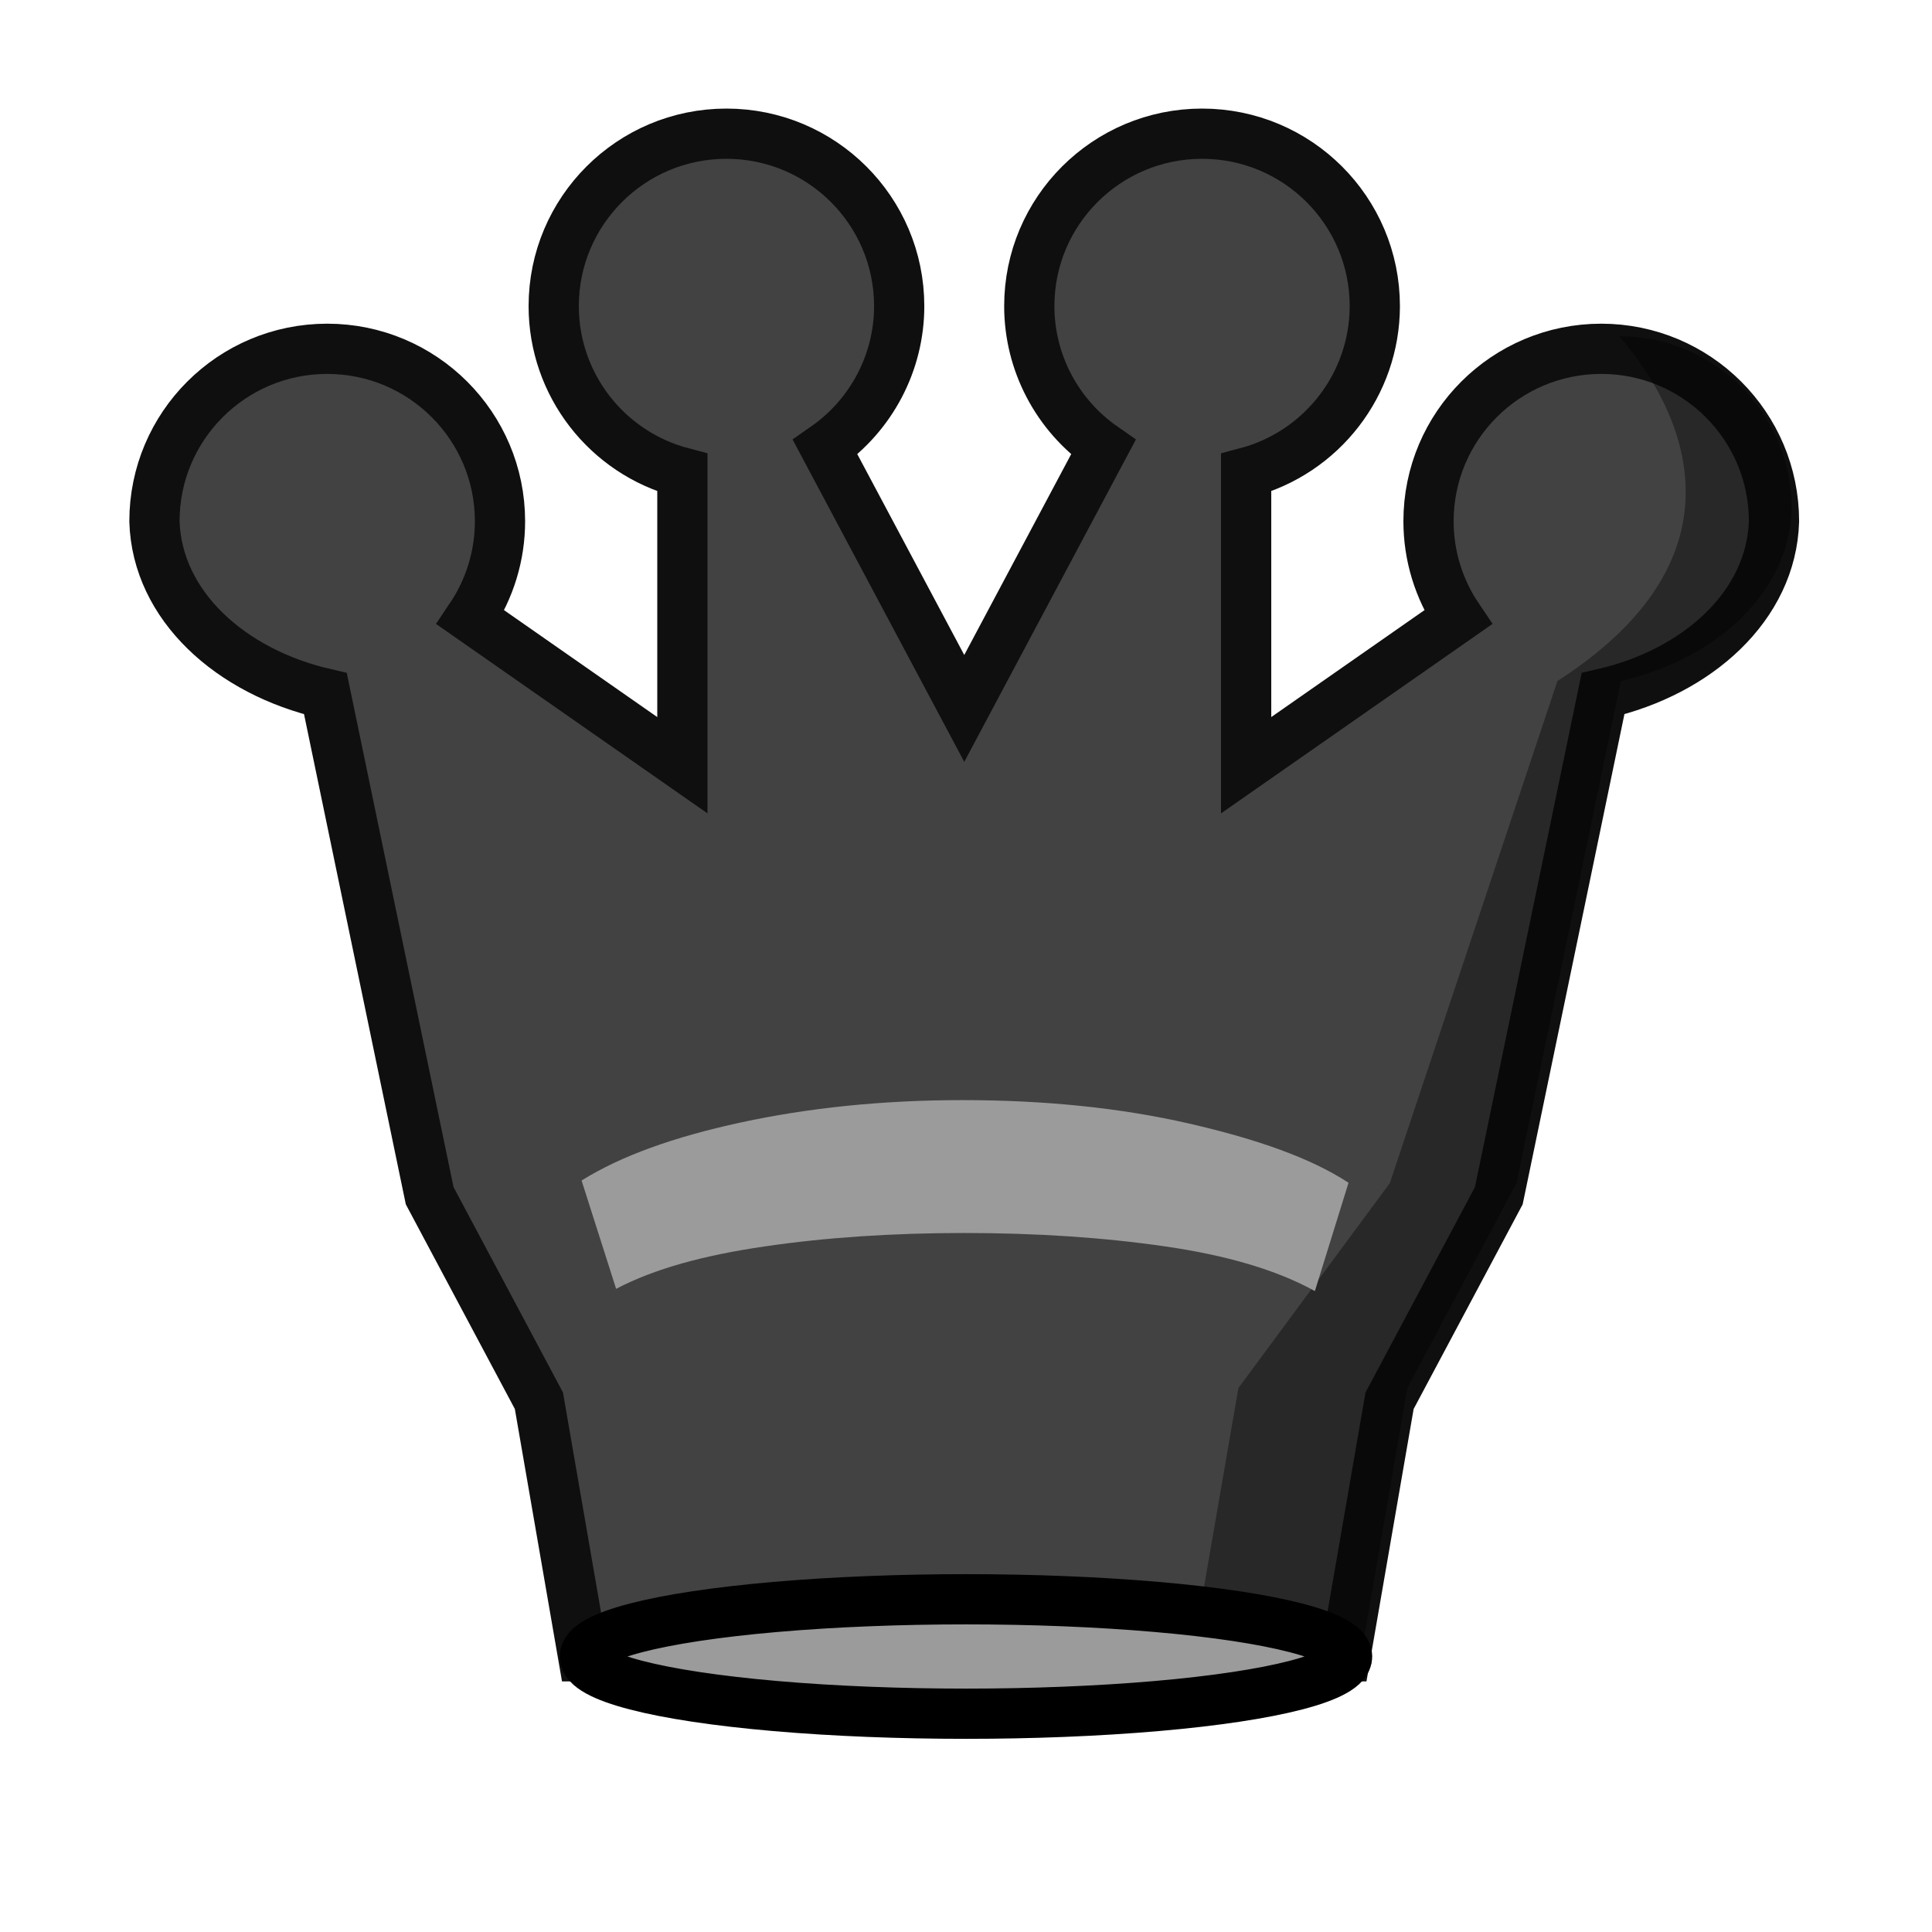 <?xml version="1.0" encoding="UTF-8"?>
<svg width="50mm" height="50mm" clip-rule="evenodd" fill-rule="evenodd" image-rendering="optimizeQuality" shape-rendering="geometricPrecision" text-rendering="geometricPrecision" version="1.1" viewBox="0 0 50 50" xmlns="http://www.w3.org/2000/svg" xmlns:cc="http://creativecommons.org/ns#" xmlns:dc="http://purl.org/dc/elements/1.1/" xmlns:rdf="http://www.w3.org/1999/02/22-rdf-syntax-ns#">
 <g transform="translate(-1589 945.35)">
  <path d="m1607.8-941.89c-2.469 0-4.47 1.998-4.47 4.463 0 2.024 1.369 3.793 3.33 4.309v7.572l-5.481-3.825c0.496-0.736 0.761-1.602 0.761-2.488 0-2.465-2.002-4.464-4.472-4.464-2.469 0-4.471 1.999-4.471 4.464 0.066 2.188 1.978 3.9 4.425 4.461l0.899 4.331 1.799 8.662 2.827 5.306 1.145 6.614h19.725l1.145-6.614 2.827-5.306 1.799-8.662 0.898-4.331c2.446-0.561 4.359-2.274 4.425-4.461 0-2.465-2.001-4.463-4.47-4.464-2.47 0-4.472 1.998-4.471 4.464 0 0.887 0.265 1.753 0.761 2.488l-5.481 3.825v-7.572c1.96-0.517 3.327-2.286 3.33-4.309 0-2.465-2.001-4.463-4.47-4.463-2.47 0-4.473 1.998-4.472 4.463 0 1.457 0.718 2.821 1.915 3.653l-3.598 6.758-3.599-6.758c1.197-0.833 1.915-2.197 1.915-3.653 0-2.465-2.002-4.463-4.472-4.463z" fill="#424242" stroke="#0f0f0f" stroke-width="1.3" style="paint-order:normal"/>
  <path d="m1630.9-936.65c0.835 0.946 4.19 5.205-1.594 8.925l-4.336 12.992-3.92 5.306-1.144 6.614h4.37l1.145-6.614 2.827-5.306 1.8-8.662 0.898-4.33c2.446-0.561 4.36-2.274 4.425-4.462 0-2.465-2.001-4.463-4.47-4.463z" opacity=".4" style="paint-order:normal"/>
  <path class="st32" d="m1623.9-914.74c-0.969-0.636-2.36-1.127-4.124-1.532-1.764-0.405-3.726-0.607-5.863-0.607-2.087 0-3.999 0.202-5.738 0.578-1.739 0.376-3.105 0.867-4.124 1.503l0.894 2.803c0.994-0.52 2.261-0.867 3.85-1.098 1.565-0.231 3.304-0.347 5.167-0.347s3.602 0.116 5.192 0.347 2.881 0.607 3.875 1.156z" fill="#9b9b9b"/>
  <ellipse cx="1614" cy="-902.48" rx="9.863" ry="1.481" fill="#9b9b9b" fill-rule="evenodd" stroke="#000" stroke-linejoin="round" stroke-width="1.3" style="paint-order:normal"/>
 </g>
</svg>
